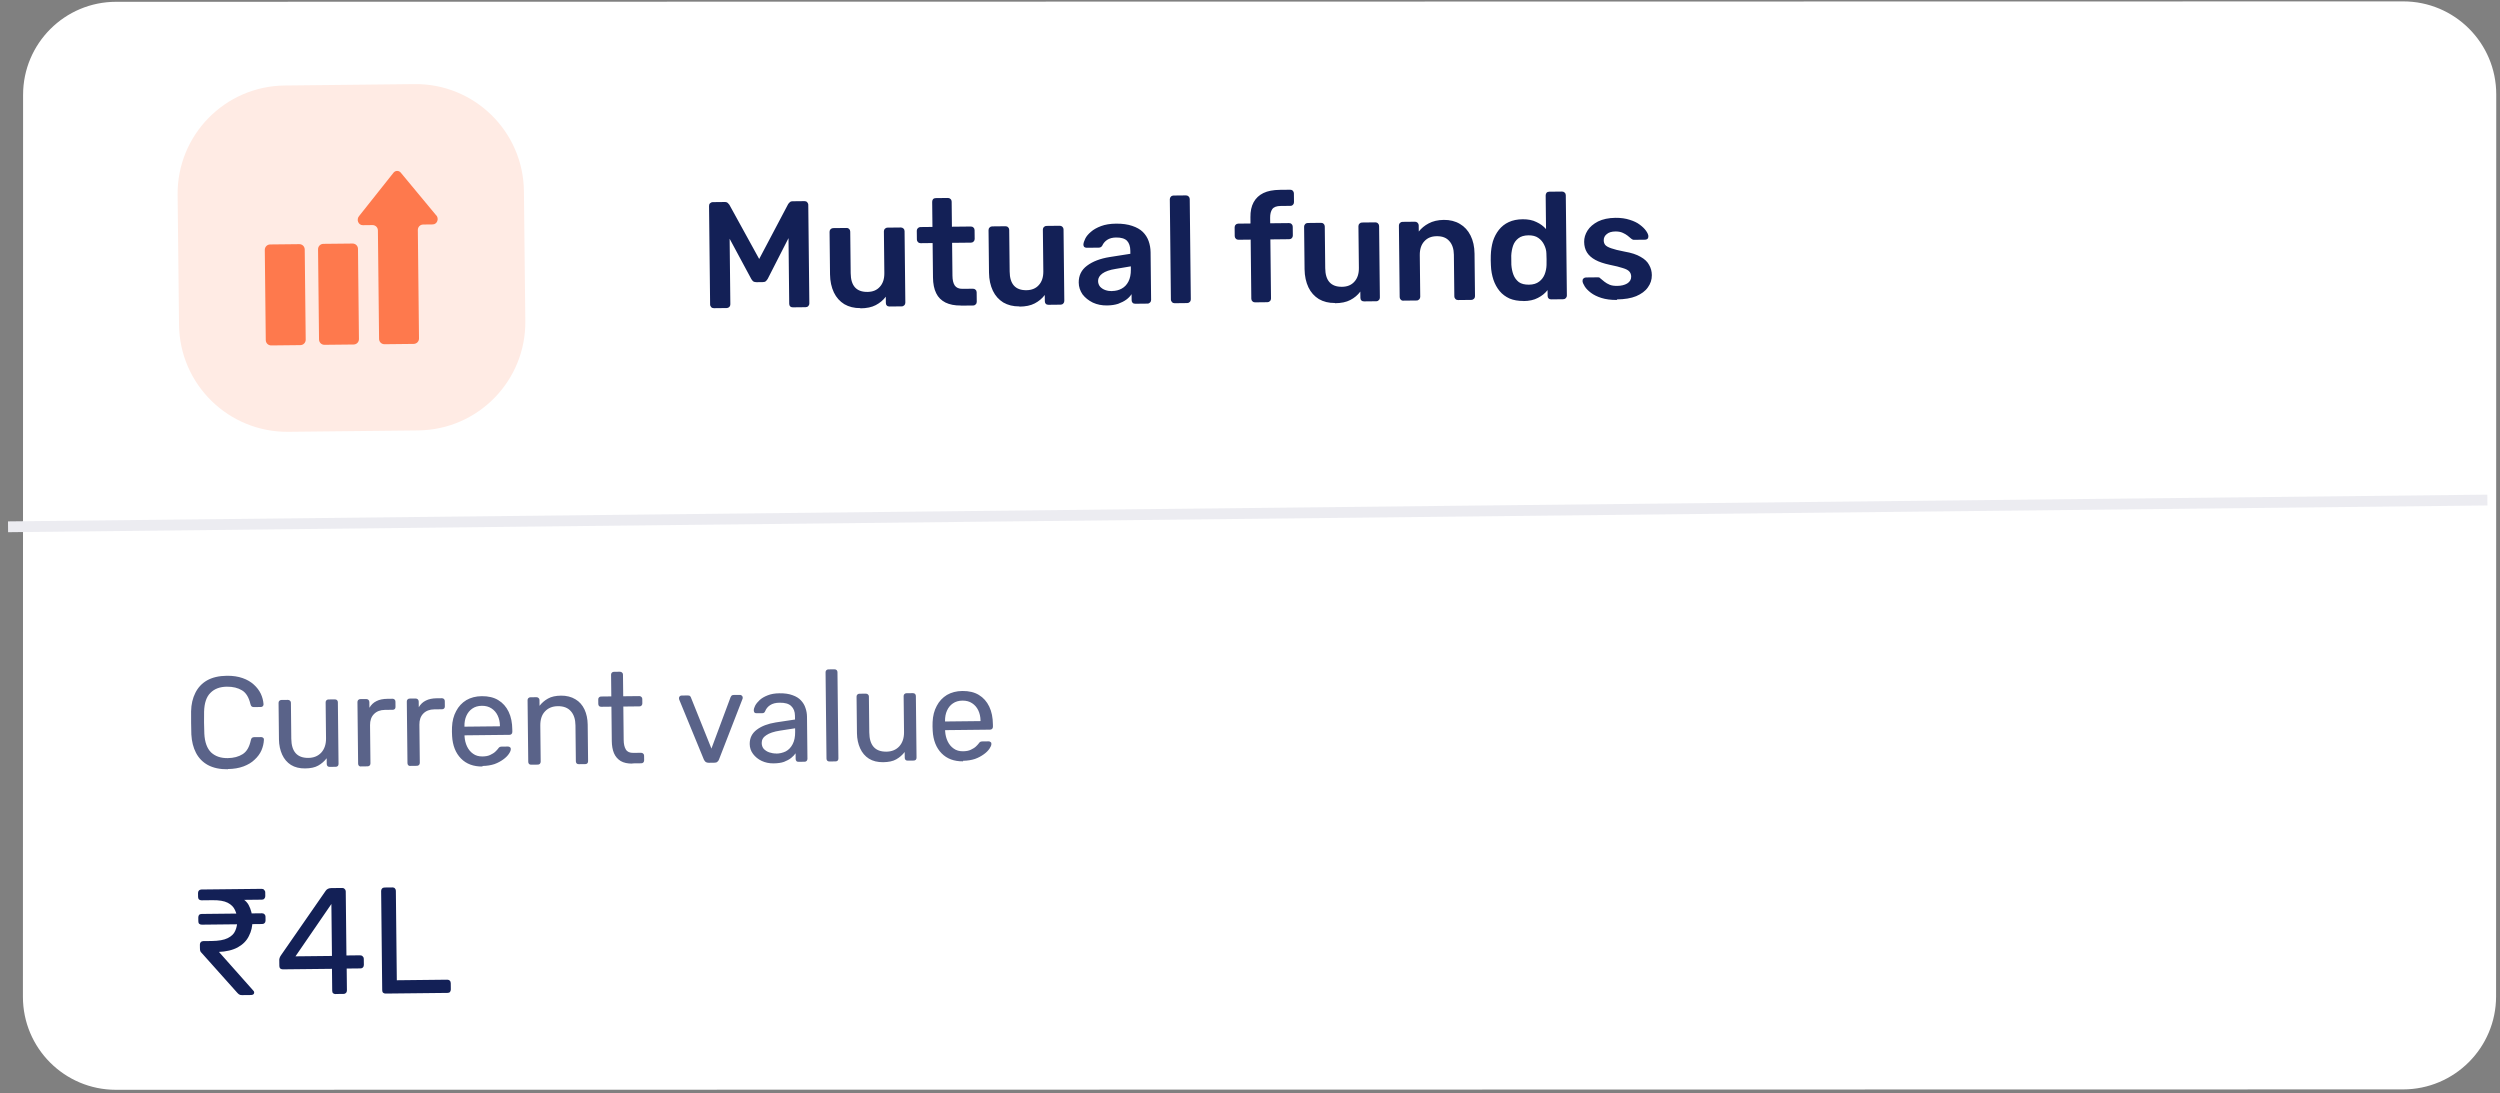 <svg width="231" height="101" viewBox="0 0 231 101" fill="none" xmlns="http://www.w3.org/2000/svg">
<rect x="0" y="0" width="231" height="101" fill="#808080" stroke="none"/>
<path d="M2.133 8.764C2.133 4.017 5.983 0.167 10.731 0.166L222.058 0.129C226.805 0.128 230.654 3.976 230.653 8.724L230.638 92.063C230.637 96.811 226.788 100.66 222.04 100.661L10.713 100.698C5.965 100.699 2.117 96.851 2.118 92.103L2.133 8.764Z" fill="white"/>
<path d="M38.303 7.771L26.304 7.901C20.781 7.96 16.353 12.486 16.412 18.008L16.542 30.007C16.601 35.53 21.126 39.959 26.649 39.899L38.648 39.77C44.171 39.71 48.599 35.185 48.54 29.662L48.41 17.663C48.351 12.14 43.826 7.712 38.303 7.771Z" fill="#FFEBE4"/>
<path d="M40.293 19.884L37.02 15.939C36.838 15.741 36.548 15.744 36.37 15.946L33.183 19.96C33.055 20.102 33.017 20.322 33.089 20.501C33.161 20.691 33.333 20.809 33.523 20.807L34.413 20.797C34.693 20.794 34.915 21.012 34.918 21.292L35.026 31.311C35.029 31.591 35.251 31.809 35.531 31.806L38.221 31.777C38.501 31.774 38.719 31.551 38.716 31.271L38.608 21.252C38.605 20.972 38.822 20.75 39.102 20.747L39.982 20.737C40.172 20.735 40.341 20.613 40.409 20.422C40.477 20.232 40.434 20.022 40.303 19.884L40.293 19.884Z" fill="#FE794D"/>
<path d="M24.467 23.093C24.464 22.814 24.682 22.591 24.962 22.588L27.652 22.559C27.931 22.556 28.154 22.774 28.157 23.054L28.247 31.383C28.25 31.663 28.032 31.886 27.752 31.889L25.062 31.918C24.782 31.921 24.56 31.703 24.557 31.423L24.467 23.093Z" fill="#FE794D"/>
<path d="M29.388 23.037C29.385 22.757 29.602 22.535 29.882 22.532L32.572 22.503C32.852 22.5 33.075 22.717 33.078 22.997L33.167 31.327C33.17 31.607 32.953 31.829 32.673 31.832L29.983 31.861C29.703 31.864 29.481 31.646 29.478 31.366L29.388 23.037Z" fill="#FE794D"/>
<path d="M65.968 28.476C65.868 28.477 65.777 28.448 65.716 28.379C65.656 28.31 65.615 28.23 65.614 28.14L65.516 19.03C65.514 18.93 65.543 18.84 65.613 18.779C65.682 18.719 65.762 18.678 65.862 18.677L66.972 18.665C67.102 18.663 67.202 18.702 67.263 18.772C67.334 18.841 67.374 18.89 67.394 18.92L70.149 23.931L72.824 18.862C72.824 18.862 72.883 18.771 72.953 18.71C73.022 18.63 73.111 18.599 73.241 18.597L74.331 18.585C74.431 18.584 74.522 18.613 74.582 18.683C74.643 18.752 74.684 18.832 74.685 18.932L74.783 28.041C74.784 28.131 74.755 28.211 74.686 28.282C74.617 28.353 74.537 28.384 74.437 28.385L73.257 28.398C73.157 28.399 73.067 28.37 73.006 28.3C72.945 28.231 72.924 28.151 72.923 28.061L72.858 22.002L70.939 25.762C70.889 25.843 70.83 25.924 70.761 25.984C70.692 26.045 70.592 26.066 70.472 26.067L69.902 26.074C69.772 26.075 69.671 26.046 69.591 25.997C69.52 25.928 69.469 25.858 69.419 25.779L67.418 22.06L67.484 28.12C67.485 28.21 67.456 28.29 67.386 28.361C67.317 28.432 67.247 28.462 67.147 28.463L65.968 28.476ZM79.498 28.47C78.928 28.476 78.437 28.352 78.014 28.106C77.601 27.851 77.278 27.494 77.052 27.026C76.827 26.549 76.701 25.99 76.694 25.35L76.652 21.421C76.651 21.331 76.68 21.25 76.749 21.18C76.819 21.109 76.888 21.078 76.988 21.077L78.218 21.064C78.318 21.062 78.399 21.092 78.459 21.161C78.53 21.23 78.561 21.31 78.562 21.4L78.603 25.25C78.616 26.41 79.132 26.984 80.152 26.973C80.642 26.968 81.02 26.814 81.297 26.501C81.584 26.188 81.719 25.766 81.713 25.226L81.672 21.376C81.671 21.286 81.7 21.206 81.769 21.135C81.838 21.065 81.908 21.034 82.008 21.033L83.238 21.02C83.328 21.018 83.408 21.048 83.479 21.117C83.55 21.186 83.581 21.266 83.582 21.356L83.653 27.965C83.654 28.055 83.625 28.136 83.556 28.206C83.486 28.277 83.417 28.308 83.317 28.309L82.187 28.321C82.087 28.322 81.996 28.293 81.936 28.224C81.875 28.155 81.854 28.075 81.853 27.985L81.847 27.415C81.601 27.747 81.283 28.001 80.915 28.195C80.547 28.389 80.078 28.484 79.518 28.49L79.498 28.47ZM88.776 28.23C88.216 28.236 87.745 28.141 87.363 27.955C86.981 27.759 86.688 27.483 86.504 27.095C86.31 26.707 86.214 26.218 86.208 25.638L86.174 22.458L85.064 22.47C84.974 22.471 84.894 22.442 84.823 22.372C84.752 22.303 84.721 22.233 84.72 22.134L84.711 21.324C84.71 21.234 84.74 21.153 84.809 21.082C84.878 21.012 84.958 20.981 85.048 20.98L86.158 20.968L86.133 18.648C86.132 18.558 86.161 18.478 86.21 18.407C86.279 18.337 86.359 18.306 86.459 18.305L87.589 18.292C87.679 18.291 87.759 18.32 87.83 18.39C87.901 18.459 87.932 18.539 87.933 18.629L87.958 20.948L89.707 20.93C89.797 20.929 89.878 20.958 89.948 21.027C90.019 21.096 90.05 21.176 90.051 21.266L90.06 22.076C90.061 22.166 90.032 22.246 89.963 22.317C89.893 22.388 89.823 22.419 89.724 22.42L87.974 22.438L88.007 25.478C88.011 25.858 88.074 26.158 88.216 26.376C88.358 26.584 88.6 26.692 88.93 26.688L89.9 26.678C89.99 26.677 90.07 26.706 90.141 26.775C90.211 26.835 90.242 26.914 90.243 27.014L90.252 27.884C90.254 27.974 90.224 28.055 90.155 28.125C90.086 28.196 90.016 28.227 89.916 28.228L88.786 28.24L88.776 28.23ZM94.187 28.312C93.617 28.318 93.126 28.193 92.703 27.948C92.291 27.692 91.967 27.336 91.742 26.868C91.516 26.39 91.391 25.832 91.384 25.192L91.341 21.262C91.34 21.172 91.369 21.092 91.439 21.021C91.508 20.95 91.578 20.919 91.677 20.918L92.907 20.905C93.007 20.904 93.088 20.933 93.148 21.003C93.219 21.072 93.25 21.151 93.251 21.241L93.293 25.091C93.305 26.251 93.821 26.826 94.841 26.815C95.321 26.809 95.71 26.655 95.986 26.342C96.273 26.029 96.408 25.608 96.403 25.068L96.361 21.218C96.36 21.128 96.389 21.048 96.458 20.977C96.528 20.906 96.597 20.875 96.697 20.874L97.927 20.861C98.017 20.86 98.097 20.889 98.168 20.958C98.239 21.028 98.27 21.107 98.271 21.197L98.342 27.807C98.343 27.897 98.314 27.977 98.245 28.048C98.175 28.119 98.096 28.15 98.006 28.151L96.876 28.163C96.776 28.164 96.686 28.135 96.625 28.065C96.564 27.996 96.543 27.916 96.542 27.826L96.536 27.256C96.29 27.589 95.972 27.843 95.605 28.036C95.237 28.23 94.768 28.326 94.208 28.331L94.187 28.312ZM102.297 28.224C101.807 28.23 101.376 28.144 100.974 27.959C100.582 27.763 100.269 27.516 100.026 27.199C99.802 26.871 99.678 26.512 99.674 26.112C99.667 25.462 99.921 24.94 100.437 24.554C100.963 24.158 101.66 23.891 102.529 23.752L104.446 23.451L104.442 23.161C104.438 22.771 104.335 22.462 104.143 22.254C103.94 22.046 103.609 21.94 103.129 21.945C102.789 21.949 102.52 22.021 102.302 22.164C102.103 22.296 101.945 22.478 101.847 22.699C101.779 22.82 101.669 22.881 101.529 22.882L100.419 22.894C100.319 22.895 100.239 22.866 100.178 22.817C100.128 22.757 100.107 22.688 100.106 22.598C100.114 22.448 100.173 22.267 100.28 22.046C100.388 21.825 100.566 21.622 100.803 21.42C101.041 21.207 101.359 21.034 101.738 20.89C102.116 20.746 102.585 20.671 103.125 20.665C103.715 20.659 104.206 20.733 104.608 20.869C105.019 21.005 105.351 21.191 105.594 21.428C105.836 21.666 106.019 21.954 106.133 22.273C106.246 22.591 106.31 22.941 106.314 23.311L106.362 27.71C106.363 27.8 106.333 27.881 106.264 27.951C106.195 28.022 106.125 28.053 106.025 28.054L104.895 28.066C104.795 28.067 104.705 28.038 104.644 27.969C104.584 27.9 104.563 27.82 104.562 27.73L104.556 27.18C104.438 27.361 104.28 27.533 104.071 27.685C103.863 27.837 103.614 27.96 103.315 28.073C103.026 28.166 102.687 28.22 102.277 28.224L102.297 28.224ZM102.763 26.889C103.093 26.886 103.382 26.812 103.64 26.67C103.909 26.527 104.116 26.305 104.263 26.023C104.42 25.721 104.496 25.35 104.491 24.9L104.488 24.61L103.09 24.846C102.541 24.931 102.133 25.076 101.865 25.269C101.597 25.462 101.46 25.693 101.462 25.963C101.465 26.163 101.527 26.343 101.648 26.491C101.78 26.63 101.941 26.738 102.142 26.806C102.342 26.874 102.543 26.901 102.763 26.899L102.763 26.889ZM108.535 28.017C108.445 28.018 108.365 27.989 108.294 27.919C108.233 27.85 108.192 27.771 108.191 27.681L108.091 18.411C108.09 18.321 108.12 18.241 108.189 18.17C108.258 18.099 108.338 18.069 108.428 18.067L109.588 18.055C109.678 18.054 109.758 18.083 109.829 18.152C109.899 18.222 109.93 18.301 109.931 18.391L110.031 27.661C110.032 27.751 110.003 27.831 109.934 27.902C109.865 27.973 109.795 28.003 109.695 28.004L108.535 28.017ZM115.965 27.937C115.875 27.938 115.794 27.909 115.724 27.839C115.653 27.77 115.622 27.691 115.621 27.601L115.562 22.141L114.432 22.153C114.342 22.154 114.262 22.125 114.191 22.056C114.12 21.986 114.09 21.917 114.088 21.817L114.08 21.007C114.079 20.917 114.108 20.836 114.177 20.766C114.246 20.695 114.326 20.664 114.416 20.663L115.546 20.651L115.54 20.081C115.534 19.521 115.629 19.06 115.835 18.688C116.041 18.315 116.338 18.032 116.736 17.838C117.134 17.644 117.643 17.548 118.263 17.541L119.213 17.531C119.313 17.53 119.393 17.559 119.454 17.628C119.524 17.698 119.555 17.767 119.556 17.867L119.565 18.677C119.566 18.767 119.537 18.848 119.468 18.919C119.408 18.989 119.339 19.02 119.229 19.021L118.329 19.031C117.959 19.035 117.7 19.128 117.562 19.319C117.424 19.511 117.357 19.781 117.36 20.131L117.366 20.631L119.106 20.613C119.206 20.611 119.286 20.64 119.347 20.71C119.418 20.779 119.448 20.859 119.449 20.949L119.458 21.759C119.459 21.849 119.43 21.929 119.361 22C119.302 22.07 119.222 22.101 119.122 22.102L117.382 22.121L117.441 27.581C117.442 27.671 117.413 27.751 117.343 27.822C117.274 27.893 117.205 27.923 117.105 27.924L115.955 27.937L115.965 27.937ZM123.346 27.997C122.776 28.003 122.284 27.879 121.862 27.633C121.449 27.378 121.125 27.021 120.9 26.553C120.675 26.076 120.549 25.517 120.542 24.877L120.499 20.947C120.498 20.857 120.528 20.777 120.597 20.706C120.666 20.636 120.746 20.605 120.836 20.604L122.066 20.59C122.166 20.589 122.246 20.619 122.307 20.688C122.378 20.757 122.408 20.837 122.409 20.927L122.451 24.777C122.463 25.936 122.98 26.511 124 26.5C124.49 26.495 124.868 26.341 125.145 26.028C125.431 25.715 125.567 25.293 125.561 24.753L125.519 20.903C125.518 20.813 125.547 20.733 125.617 20.662C125.686 20.591 125.756 20.561 125.856 20.56L127.086 20.546C127.176 20.545 127.256 20.575 127.327 20.644C127.397 20.713 127.428 20.793 127.429 20.883L127.5 27.492C127.501 27.582 127.472 27.663 127.403 27.733C127.334 27.804 127.264 27.835 127.164 27.836L126.034 27.848C125.934 27.849 125.844 27.82 125.783 27.751C125.722 27.681 125.702 27.602 125.701 27.512L125.694 26.942C125.448 27.274 125.141 27.528 124.763 27.722C124.395 27.916 123.926 28.011 123.366 28.017L123.346 27.997ZM129.674 27.789C129.584 27.79 129.503 27.761 129.433 27.692C129.362 27.622 129.331 27.543 129.33 27.453L129.259 20.843C129.258 20.753 129.287 20.673 129.356 20.602C129.425 20.531 129.495 20.5 129.595 20.499L130.745 20.487C130.835 20.486 130.915 20.515 130.986 20.584C131.057 20.654 131.088 20.733 131.089 20.823L131.095 21.393C131.332 21.091 131.639 20.837 132.007 20.643C132.385 20.439 132.853 20.324 133.413 20.318C133.973 20.312 134.475 20.437 134.898 20.692C135.32 20.938 135.644 21.294 135.879 21.762C136.114 22.229 136.24 22.788 136.247 23.438L136.29 27.367C136.291 27.457 136.261 27.538 136.192 27.608C136.123 27.679 136.053 27.71 135.953 27.711L134.723 27.724C134.633 27.725 134.553 27.696 134.482 27.627C134.412 27.558 134.381 27.478 134.38 27.388L134.338 23.538C134.332 22.998 134.188 22.57 133.915 22.273C133.651 21.966 133.27 21.82 132.76 21.825C132.25 21.831 131.891 21.985 131.605 22.298C131.318 22.611 131.183 23.032 131.188 23.572L131.23 27.422C131.231 27.512 131.202 27.592 131.133 27.663C131.063 27.734 130.994 27.765 130.894 27.766L129.664 27.779L129.674 27.789ZM140.775 27.809C140.285 27.814 139.854 27.739 139.482 27.583C139.12 27.417 138.808 27.19 138.565 26.893C138.321 26.596 138.128 26.248 137.993 25.849C137.859 25.44 137.774 24.991 137.759 24.511C137.757 24.341 137.745 24.192 137.744 24.062C137.743 23.922 137.741 23.772 137.749 23.602C137.764 23.131 137.829 22.701 137.945 22.299C138.071 21.898 138.257 21.546 138.494 21.243C138.74 20.931 139.048 20.687 139.406 20.523C139.774 20.349 140.203 20.265 140.693 20.259C141.183 20.254 141.624 20.34 141.966 20.516C142.328 20.682 142.62 20.899 142.853 21.166L142.82 18.056C142.819 17.966 142.848 17.886 142.897 17.816C142.966 17.745 143.046 17.714 143.146 17.713L144.336 17.7C144.426 17.699 144.506 17.728 144.577 17.797C144.648 17.867 144.678 17.946 144.679 18.036L144.779 27.306C144.78 27.396 144.751 27.476 144.682 27.547C144.613 27.618 144.543 27.648 144.443 27.649L143.333 27.662C143.233 27.663 143.143 27.634 143.082 27.564C143.021 27.495 143.001 27.415 143 27.325L142.994 26.805C142.767 27.098 142.47 27.341 142.102 27.525C141.744 27.719 141.305 27.813 140.765 27.819L140.775 27.809ZM141.278 26.304C141.668 26.299 141.977 26.206 142.215 26.023C142.454 25.841 142.621 25.619 142.728 25.348C142.835 25.067 142.892 24.776 142.899 24.496C142.897 24.326 142.905 24.146 142.903 23.966C142.901 23.786 142.899 23.586 142.887 23.416C142.884 23.136 142.801 22.867 142.679 22.618C142.556 22.36 142.374 22.142 142.142 21.984C141.91 21.817 141.599 21.74 141.229 21.744C140.839 21.748 140.52 21.841 140.292 22.024C140.074 22.196 139.906 22.418 139.809 22.699C139.713 22.98 139.656 23.291 139.639 23.621C139.642 23.901 139.645 24.181 139.648 24.461C139.672 24.801 139.735 25.1 139.838 25.379C139.941 25.658 140.114 25.886 140.336 26.064C140.568 26.231 140.888 26.308 141.278 26.304ZM149.414 27.716C148.854 27.722 148.373 27.657 147.972 27.531C147.581 27.406 147.259 27.249 146.997 27.052C146.745 26.855 146.553 26.667 146.431 26.468C146.308 26.269 146.237 26.11 146.225 25.98C146.224 25.88 146.243 25.8 146.303 25.739C146.382 25.669 146.452 25.638 146.542 25.637L147.651 25.625C147.651 25.625 147.721 25.624 147.752 25.634C147.782 25.633 147.822 25.673 147.862 25.712C147.984 25.811 148.115 25.92 148.246 26.028C148.387 26.137 148.548 26.235 148.739 26.313C148.93 26.391 149.16 26.419 149.44 26.416C149.8 26.412 150.109 26.338 150.348 26.196C150.596 26.043 150.724 25.832 150.721 25.562C150.719 25.362 150.657 25.202 150.546 25.084C150.445 24.965 150.243 24.857 149.952 24.77C149.661 24.673 149.25 24.567 148.719 24.463C148.198 24.349 147.756 24.204 147.414 24.017C147.072 23.831 146.81 23.604 146.637 23.326C146.464 23.047 146.38 22.718 146.376 22.348C146.372 21.978 146.478 21.637 146.685 21.305C146.901 20.963 147.228 20.689 147.656 20.464C148.094 20.25 148.632 20.134 149.272 20.127C149.772 20.122 150.213 20.187 150.594 20.313C150.966 20.429 151.277 20.575 151.519 20.763C151.771 20.95 151.963 21.138 152.095 21.327C152.227 21.515 152.299 21.674 152.311 21.814C152.312 21.914 152.293 22.005 152.233 22.065C152.164 22.126 152.094 22.147 152.014 22.148L150.974 22.159C150.974 22.159 150.884 22.16 150.844 22.13C150.804 22.111 150.774 22.091 150.733 22.061C150.632 21.972 150.521 21.874 150.39 21.775C150.259 21.676 150.118 21.588 149.937 21.51C149.766 21.432 149.546 21.384 149.266 21.387C148.906 21.391 148.647 21.474 148.459 21.636C148.27 21.788 148.182 21.979 148.185 22.209C148.186 22.369 148.228 22.508 148.319 22.627C148.41 22.736 148.592 22.845 148.873 22.941C149.144 23.038 149.555 23.144 150.106 23.248C150.727 23.352 151.229 23.516 151.591 23.732C151.964 23.938 152.236 24.195 152.379 24.484C152.542 24.762 152.626 25.071 152.63 25.421C152.634 25.841 152.508 26.222 152.262 26.555C152.025 26.898 151.658 27.162 151.181 27.367C150.703 27.562 150.114 27.658 149.404 27.666L149.414 27.716Z" fill="#132056"/>
<path d="M229.828 45.705L0.738 48.176L0.748 49.176L229.839 46.705L229.828 45.705Z" fill="#ECECF1"/>
<path d="M21.055 71.08C20.315 71.088 19.704 70.955 19.211 70.69C18.728 70.425 18.364 70.049 18.109 69.562C17.854 69.074 17.717 68.506 17.68 67.866C17.677 67.536 17.663 67.186 17.659 66.806C17.655 66.426 17.651 66.066 17.657 65.726C17.67 65.076 17.804 64.505 18.049 64.022C18.294 63.529 18.65 63.145 19.127 62.87C19.614 62.595 20.222 62.449 20.962 62.441C21.512 62.435 22.003 62.509 22.415 62.655C22.836 62.8 23.178 63.007 23.451 63.254C23.734 63.511 23.947 63.788 24.1 64.107C24.244 64.415 24.327 64.744 24.351 65.074C24.352 65.144 24.332 65.204 24.283 65.255C24.233 65.305 24.174 65.326 24.104 65.327L23.444 65.334C23.374 65.335 23.303 65.315 23.253 65.276C23.203 65.237 23.172 65.167 23.14 65.057C22.994 64.439 22.739 64.011 22.357 63.785C21.984 63.559 21.523 63.444 20.963 63.45C20.323 63.458 19.815 63.643 19.449 64.017C19.073 64.381 18.879 64.963 18.858 65.763C18.845 66.424 18.852 67.094 18.88 67.783C18.918 68.583 19.135 69.161 19.509 69.527C19.892 69.882 20.394 70.057 21.034 70.05C21.594 70.044 22.053 69.919 22.42 69.685C22.798 69.451 23.043 69.018 23.177 68.397C23.195 68.297 23.235 68.216 23.284 68.176C23.344 68.135 23.404 68.115 23.474 68.114L24.134 68.107C24.203 68.106 24.264 68.125 24.314 68.175C24.375 68.224 24.395 68.284 24.386 68.354C24.37 68.694 24.293 69.015 24.157 69.336C24.02 69.648 23.803 69.94 23.526 70.193C23.259 70.456 22.911 70.66 22.503 70.814C22.084 70.969 21.605 71.054 21.055 71.06L21.055 71.08ZM28.195 71.003C27.685 71.008 27.244 70.903 26.881 70.677C26.529 70.451 26.256 70.134 26.071 69.726C25.887 69.318 25.782 68.849 25.776 68.329L25.739 64.949C25.739 64.869 25.758 64.809 25.808 64.758C25.867 64.698 25.927 64.677 26.007 64.676L26.607 64.67C26.687 64.669 26.747 64.698 26.797 64.748C26.858 64.797 26.879 64.857 26.88 64.937L26.915 68.257C26.928 69.447 27.455 70.041 28.494 70.03C28.994 70.024 29.383 69.86 29.679 69.547C29.976 69.224 30.131 68.782 30.125 68.222L30.089 64.902C30.088 64.822 30.108 64.762 30.157 64.711C30.217 64.651 30.276 64.63 30.356 64.629L30.946 64.623C31.036 64.622 31.107 64.651 31.147 64.701C31.198 64.75 31.218 64.81 31.219 64.89L31.281 70.58C31.282 70.66 31.262 70.73 31.213 70.78C31.163 70.831 31.093 70.852 31.014 70.853L30.464 70.859C30.384 70.859 30.313 70.84 30.263 70.791C30.212 70.731 30.192 70.671 30.191 70.591L30.185 70.061C29.968 70.344 29.71 70.567 29.402 70.74C29.104 70.913 28.695 70.998 28.195 71.003ZM33.363 70.827C33.283 70.828 33.213 70.809 33.163 70.759C33.112 70.7 33.091 70.64 33.09 70.56L33.029 64.88C33.028 64.8 33.048 64.73 33.097 64.68C33.156 64.619 33.216 64.598 33.296 64.597L33.846 64.592C33.926 64.591 33.996 64.62 34.047 64.669C34.097 64.719 34.128 64.789 34.129 64.869L34.135 65.399C34.292 65.127 34.51 64.915 34.788 64.781C35.067 64.638 35.406 64.575 35.796 64.571L36.276 64.565C36.356 64.564 36.416 64.594 36.467 64.643C36.517 64.693 36.538 64.753 36.539 64.833L36.544 65.323C36.545 65.403 36.526 65.463 36.476 65.513C36.427 65.564 36.367 65.585 36.287 65.585L35.567 65.593C35.137 65.598 34.798 65.731 34.551 65.984C34.304 66.237 34.188 66.578 34.192 67.008L34.23 70.538C34.231 70.618 34.202 70.688 34.153 70.739C34.093 70.789 34.033 70.81 33.953 70.811L33.363 70.817L33.363 70.827ZM37.923 70.778C37.843 70.779 37.773 70.76 37.722 70.71C37.672 70.651 37.651 70.591 37.65 70.511L37.589 64.831C37.588 64.751 37.607 64.681 37.657 64.63C37.716 64.57 37.776 64.549 37.856 64.548L38.406 64.542C38.486 64.542 38.556 64.571 38.607 64.62C38.657 64.67 38.688 64.739 38.689 64.819L38.695 65.349C38.852 65.078 39.069 64.865 39.348 64.732C39.627 64.589 39.966 64.526 40.356 64.521L40.836 64.516C40.916 64.515 40.976 64.545 41.027 64.594C41.077 64.644 41.098 64.703 41.099 64.783L41.104 65.273C41.105 65.353 41.085 65.414 41.036 65.464C40.986 65.515 40.927 65.535 40.847 65.536L40.127 65.544C39.697 65.549 39.358 65.682 39.111 65.935C38.864 66.188 38.747 66.529 38.752 66.959L38.79 70.489C38.791 70.569 38.762 70.639 38.712 70.689C38.653 70.74 38.593 70.761 38.513 70.762L37.923 70.768L37.923 70.778ZM44.574 70.826C43.754 70.835 43.091 70.592 42.596 70.088C42.1 69.583 41.823 68.886 41.773 68.006C41.772 67.906 41.761 67.766 41.759 67.606C41.757 67.436 41.756 67.306 41.765 67.196C41.789 66.626 41.913 66.135 42.149 65.702C42.374 65.27 42.69 64.936 43.088 64.692C43.495 64.457 43.964 64.332 44.514 64.326C45.124 64.32 45.635 64.444 46.038 64.69C46.461 64.945 46.775 65.302 47 65.77C47.225 66.237 47.331 66.786 47.337 67.426L47.34 67.626C47.341 67.716 47.311 67.787 47.262 67.827C47.212 67.878 47.153 67.898 47.073 67.899L42.923 67.944L42.924 68.054C42.948 68.384 43.021 68.693 43.154 68.972C43.287 69.25 43.469 69.478 43.711 69.645C43.953 69.823 44.244 69.9 44.574 69.896C44.864 69.893 45.103 69.85 45.293 69.758C45.482 69.666 45.641 69.575 45.759 69.463C45.878 69.352 45.957 69.261 45.997 69.211C46.066 69.11 46.125 69.049 46.165 69.029C46.205 69.008 46.264 68.988 46.354 68.987L46.934 68.981C47.014 68.98 47.075 68.999 47.125 69.049C47.185 69.088 47.206 69.148 47.197 69.228C47.198 69.348 47.13 69.499 47.012 69.67C46.894 69.841 46.725 70.013 46.497 70.175C46.269 70.338 46.001 70.491 45.682 70.604C45.363 70.708 44.993 70.772 44.584 70.776L44.574 70.826ZM42.904 67.144L46.194 67.109L46.194 67.069C46.19 66.709 46.116 66.389 45.983 66.111C45.85 65.832 45.658 65.614 45.416 65.457C45.164 65.29 44.873 65.213 44.523 65.216C44.173 65.22 43.884 65.303 43.636 65.476C43.398 65.639 43.22 65.861 43.093 66.142C42.966 66.423 42.91 66.744 42.914 67.104L42.914 67.144L42.904 67.144ZM49.083 70.658C49.002 70.659 48.932 70.639 48.882 70.59C48.831 70.53 48.81 70.471 48.81 70.391L48.748 64.701C48.747 64.621 48.767 64.561 48.816 64.51C48.876 64.45 48.935 64.429 49.015 64.428L49.575 64.422C49.655 64.421 49.715 64.45 49.766 64.5C49.827 64.549 49.847 64.609 49.848 64.689L49.854 65.219C50.061 64.947 50.319 64.724 50.627 64.551C50.945 64.367 51.354 64.283 51.844 64.277C52.334 64.272 52.805 64.387 53.167 64.613C53.54 64.829 53.813 65.146 54.008 65.554C54.192 65.952 54.297 66.421 54.303 66.951L54.339 70.331C54.34 70.411 54.321 70.481 54.271 70.532C54.222 70.582 54.162 70.603 54.082 70.604L53.482 70.61C53.402 70.611 53.332 70.592 53.282 70.542C53.231 70.483 53.21 70.423 53.209 70.343L53.173 67.023C53.167 66.463 53.023 66.025 52.749 65.718C52.476 65.401 52.074 65.245 51.544 65.251C51.044 65.256 50.646 65.42 50.349 65.744C50.053 66.057 49.918 66.498 49.924 67.058L49.959 70.378C49.96 70.458 49.931 70.528 49.882 70.579C49.832 70.629 49.772 70.65 49.692 70.651L49.083 70.658ZM58.442 70.557C57.992 70.561 57.631 70.485 57.349 70.318C57.067 70.141 56.865 69.904 56.731 69.595C56.598 69.276 56.534 68.897 56.529 68.467L56.495 65.297L55.555 65.307C55.475 65.308 55.405 65.289 55.354 65.24C55.304 65.18 55.283 65.12 55.282 65.04L55.278 64.63C55.277 64.55 55.296 64.49 55.346 64.44C55.405 64.379 55.465 64.358 55.545 64.358L56.485 64.347L56.463 62.347C56.462 62.267 56.482 62.207 56.531 62.157C56.59 62.096 56.65 62.075 56.73 62.075L57.29 62.069C57.37 62.068 57.431 62.097 57.481 62.147C57.542 62.196 57.562 62.256 57.563 62.336L57.585 64.335L59.075 64.319C59.155 64.319 59.215 64.348 59.266 64.397C59.326 64.447 59.347 64.507 59.348 64.587L59.352 64.996C59.353 65.076 59.324 65.147 59.274 65.197C59.225 65.248 59.165 65.269 59.085 65.269L57.595 65.285L57.628 68.365C57.632 68.745 57.696 69.035 57.828 69.253C57.96 69.472 58.191 69.569 58.511 69.566L59.241 69.558C59.321 69.557 59.382 69.586 59.432 69.636C59.493 69.685 59.513 69.745 59.514 69.825L59.519 70.255C59.52 70.335 59.49 70.405 59.441 70.456C59.391 70.506 59.332 70.527 59.252 70.528L58.422 70.537L58.442 70.557ZM65.492 70.481C65.371 70.482 65.271 70.453 65.201 70.404C65.14 70.344 65.079 70.275 65.038 70.185L62.758 64.64C62.758 64.64 62.737 64.56 62.737 64.52C62.736 64.45 62.756 64.39 62.805 64.339C62.855 64.289 62.914 64.268 62.984 64.267L63.564 64.261C63.654 64.26 63.724 64.279 63.765 64.329C63.816 64.378 63.846 64.418 63.846 64.458L65.737 69.168L67.506 64.418C67.506 64.418 67.545 64.338 67.585 64.288C67.634 64.237 67.704 64.216 67.784 64.215L68.374 64.209C68.434 64.208 68.494 64.228 68.545 64.277C68.605 64.327 68.626 64.386 68.627 64.456C68.627 64.496 68.628 64.536 68.608 64.577L66.438 70.17C66.409 70.261 66.36 70.331 66.281 70.392C66.221 70.453 66.121 70.474 65.992 70.475L65.472 70.481L65.492 70.481ZM71.472 70.536C71.073 70.54 70.712 70.464 70.38 70.308C70.048 70.151 69.786 69.934 69.583 69.666C69.38 69.398 69.277 69.09 69.273 68.75C69.267 68.2 69.482 67.757 69.929 67.422C70.375 67.088 70.953 66.871 71.672 66.754L73.459 66.484L73.455 66.134C73.451 65.754 73.338 65.456 73.105 65.238C72.883 65.02 72.532 64.924 72.032 64.93C71.672 64.933 71.383 65.007 71.154 65.159C70.936 65.302 70.788 65.493 70.7 65.714C70.652 65.835 70.572 65.895 70.452 65.897L69.912 65.903C69.822 65.904 69.752 65.884 69.712 65.835C69.671 65.775 69.65 65.715 69.65 65.645C69.648 65.525 69.687 65.375 69.775 65.204C69.873 65.023 70.011 64.852 70.199 64.679C70.387 64.507 70.636 64.365 70.925 64.252C71.223 64.128 71.593 64.064 72.023 64.06C72.503 64.055 72.903 64.11 73.235 64.237C73.566 64.353 73.818 64.51 74.01 64.718C74.202 64.926 74.345 65.155 74.427 65.424C74.52 65.683 74.563 65.952 74.566 66.222L74.608 70.112C74.609 70.192 74.58 70.263 74.53 70.313C74.481 70.364 74.421 70.384 74.341 70.385L73.791 70.391C73.701 70.392 73.631 70.373 73.59 70.323C73.54 70.264 73.519 70.204 73.518 70.124L73.513 69.604C73.414 69.745 73.276 69.897 73.097 70.038C72.919 70.18 72.7 70.293 72.441 70.396C72.182 70.488 71.852 70.532 71.472 70.536ZM71.713 69.633C72.043 69.63 72.342 69.557 72.611 69.424C72.879 69.281 73.087 69.058 73.243 68.757C73.4 68.455 73.476 68.084 73.471 67.634L73.468 67.294L72.08 67.509C71.511 67.595 71.082 67.74 70.804 67.933C70.516 68.116 70.379 68.358 70.382 68.648C70.384 68.868 70.447 69.057 70.578 69.206C70.72 69.344 70.881 69.452 71.082 69.52C71.292 69.588 71.503 69.626 71.723 69.623L71.713 69.633ZM76.641 70.36C76.561 70.361 76.491 70.342 76.44 70.292C76.389 70.233 76.369 70.173 76.368 70.093L76.282 62.124C76.281 62.044 76.3 61.983 76.35 61.933C76.409 61.872 76.469 61.852 76.549 61.851L77.109 61.845C77.199 61.844 77.269 61.873 77.31 61.922C77.36 61.972 77.381 62.032 77.382 62.112L77.468 70.081C77.469 70.161 77.45 70.231 77.4 70.282C77.351 70.333 77.281 70.353 77.201 70.354L76.641 70.36ZM81.602 70.427C81.092 70.432 80.651 70.327 80.288 70.101C79.936 69.875 79.662 69.558 79.478 69.15C79.294 68.742 79.189 68.273 79.183 67.753L79.146 64.373C79.146 64.293 79.165 64.233 79.214 64.182C79.274 64.121 79.334 64.101 79.413 64.1L80.013 64.094C80.094 64.093 80.154 64.122 80.204 64.171C80.265 64.221 80.285 64.281 80.286 64.361L80.322 67.68C80.335 68.87 80.862 69.465 81.901 69.453C82.401 69.448 82.79 69.284 83.086 68.971C83.383 68.647 83.538 68.206 83.532 67.646L83.496 64.326C83.495 64.246 83.515 64.186 83.564 64.135C83.624 64.075 83.683 64.054 83.763 64.053L84.353 64.047C84.443 64.046 84.513 64.075 84.554 64.124C84.605 64.174 84.625 64.234 84.626 64.314L84.688 70.003C84.688 70.083 84.669 70.154 84.62 70.204C84.57 70.255 84.5 70.275 84.42 70.276L83.871 70.282C83.79 70.283 83.72 70.264 83.67 70.214C83.619 70.155 83.598 70.095 83.598 70.015L83.592 69.485C83.375 69.768 83.117 69.99 82.809 70.164C82.511 70.337 82.102 70.421 81.602 70.427ZM88.981 70.347C88.162 70.356 87.499 70.113 87.003 69.608C86.508 69.104 86.23 68.407 86.181 67.527C86.18 67.427 86.168 67.287 86.166 67.127C86.165 66.957 86.163 66.827 86.172 66.717C86.196 66.147 86.321 65.656 86.556 65.223C86.781 64.79 87.098 64.457 87.495 64.213C87.903 63.978 88.371 63.853 88.921 63.847C89.531 63.841 90.043 63.965 90.445 64.211C90.868 64.466 91.182 64.823 91.407 65.291C91.632 65.758 91.738 66.307 91.745 66.947L91.747 67.147C91.748 67.237 91.719 67.307 91.669 67.348C91.62 67.398 91.56 67.419 91.48 67.42L87.33 67.465L87.331 67.575C87.355 67.904 87.428 68.214 87.561 68.492C87.694 68.771 87.877 68.999 88.119 69.166C88.361 69.344 88.651 69.421 88.981 69.417C89.271 69.414 89.511 69.371 89.7 69.279C89.889 69.187 90.048 69.096 90.167 68.984C90.286 68.873 90.365 68.782 90.404 68.732C90.473 68.631 90.532 68.57 90.572 68.55C90.612 68.529 90.672 68.509 90.762 68.508L91.342 68.501C91.422 68.501 91.482 68.52 91.532 68.57C91.593 68.609 91.614 68.669 91.604 68.749C91.606 68.869 91.537 69.019 91.419 69.191C91.301 69.362 91.133 69.534 90.904 69.696C90.676 69.859 90.408 70.012 90.089 70.125C89.77 70.229 89.401 70.293 88.991 70.297L88.981 70.347ZM87.312 66.665L90.601 66.629L90.601 66.589C90.597 66.229 90.524 65.91 90.391 65.632C90.258 65.353 90.065 65.135 89.824 64.978C89.572 64.81 89.281 64.734 88.931 64.737C88.581 64.741 88.292 64.824 88.044 64.997C87.805 65.159 87.628 65.381 87.501 65.663C87.374 65.944 87.317 66.265 87.321 66.625L87.322 66.665L87.312 66.665Z" fill="#5A6389"/>
<path d="M22.36 91.949C22.25 91.95 22.16 91.931 22.089 91.882C22.029 91.832 21.958 91.783 21.907 91.714L18.658 88.079C18.587 88.009 18.527 87.94 18.506 87.88C18.485 87.811 18.474 87.721 18.473 87.591L18.47 87.281C18.468 87.191 18.498 87.11 18.547 87.06C18.616 86.989 18.696 86.958 18.786 86.957L19.546 86.949C20.196 86.942 20.695 86.857 21.043 86.683C21.391 86.509 21.619 86.287 21.736 86.005C21.863 85.724 21.929 85.403 21.925 85.033C21.922 84.683 21.848 84.374 21.715 84.095C21.592 83.807 21.36 83.579 21.038 83.413C20.706 83.246 20.245 83.171 19.645 83.178L18.625 83.189C18.535 83.19 18.455 83.16 18.384 83.111C18.324 83.042 18.303 82.972 18.302 82.872L18.298 82.512C18.297 82.422 18.326 82.342 18.376 82.291C18.445 82.221 18.525 82.19 18.615 82.189L24.184 82.129C24.274 82.128 24.355 82.157 24.405 82.226C24.466 82.286 24.507 82.355 24.508 82.445L24.512 82.805C24.512 82.895 24.483 82.975 24.414 83.046C24.355 83.107 24.285 83.128 24.195 83.129L22.065 83.152L21.711 82.775C22.323 82.919 22.736 83.194 22.97 83.612C23.195 84.029 23.32 84.508 23.326 85.068C23.331 85.578 23.227 86.049 23.001 86.482C22.796 86.914 22.45 87.268 21.972 87.533C21.505 87.788 20.907 87.934 20.167 87.962L19.747 87.967L19.751 87.417L23.375 91.498C23.456 91.567 23.487 91.637 23.488 91.707C23.488 91.787 23.459 91.837 23.409 91.878C23.36 91.918 23.28 91.939 23.2 91.94L22.35 91.949L22.36 91.949ZM18.65 85.439C18.55 85.44 18.469 85.41 18.409 85.361C18.348 85.312 18.327 85.222 18.326 85.122L18.322 84.772C18.321 84.672 18.351 84.592 18.4 84.531C18.469 84.47 18.549 84.45 18.639 84.449L24.209 84.388C24.299 84.388 24.379 84.417 24.43 84.466C24.49 84.525 24.531 84.605 24.532 84.705L24.536 85.055C24.537 85.155 24.508 85.235 24.438 85.296C24.379 85.357 24.309 85.377 24.219 85.379L18.65 85.439ZM31.02 91.856C30.93 91.856 30.849 91.827 30.779 91.778C30.718 91.719 30.697 91.639 30.696 91.539L30.674 89.519L26.135 89.568C26.045 89.569 25.964 89.54 25.894 89.491C25.833 89.421 25.812 89.352 25.811 89.251L25.805 88.692C25.805 88.692 25.804 88.602 25.833 88.521C25.862 88.441 25.901 88.35 25.961 88.27L30.096 82.305C30.205 82.144 30.384 82.062 30.614 82.059L31.624 82.048C31.714 82.047 31.794 82.076 31.845 82.146C31.916 82.205 31.946 82.275 31.947 82.365L32.011 88.285L33.271 88.271C33.371 88.27 33.451 88.299 33.512 88.368C33.583 88.428 33.614 88.497 33.614 88.587L33.621 89.157C33.622 89.247 33.593 89.328 33.523 89.398C33.464 89.459 33.394 89.48 33.304 89.481L32.034 89.494L32.056 91.514C32.057 91.604 32.028 91.685 31.959 91.755C31.899 91.816 31.829 91.837 31.739 91.838L31.04 91.845L31.02 91.856ZM27.302 88.365L30.672 88.329L30.62 83.529L27.302 88.365ZM35.639 91.806C35.539 91.807 35.459 91.778 35.398 91.728C35.338 91.669 35.317 91.589 35.316 91.489L35.217 82.33C35.216 82.24 35.245 82.159 35.295 82.109C35.354 82.038 35.434 82.007 35.534 82.006L36.273 81.998C36.364 81.997 36.444 82.026 36.495 82.096C36.555 82.155 36.576 82.225 36.577 82.315L36.666 90.575L41.326 90.524C41.426 90.523 41.506 90.552 41.567 90.622C41.627 90.681 41.648 90.761 41.65 90.861L41.656 91.421C41.657 91.511 41.627 91.591 41.578 91.662C41.519 91.722 41.439 91.743 41.339 91.744L35.629 91.806L35.639 91.806Z" fill="#132056"/>
</svg>
